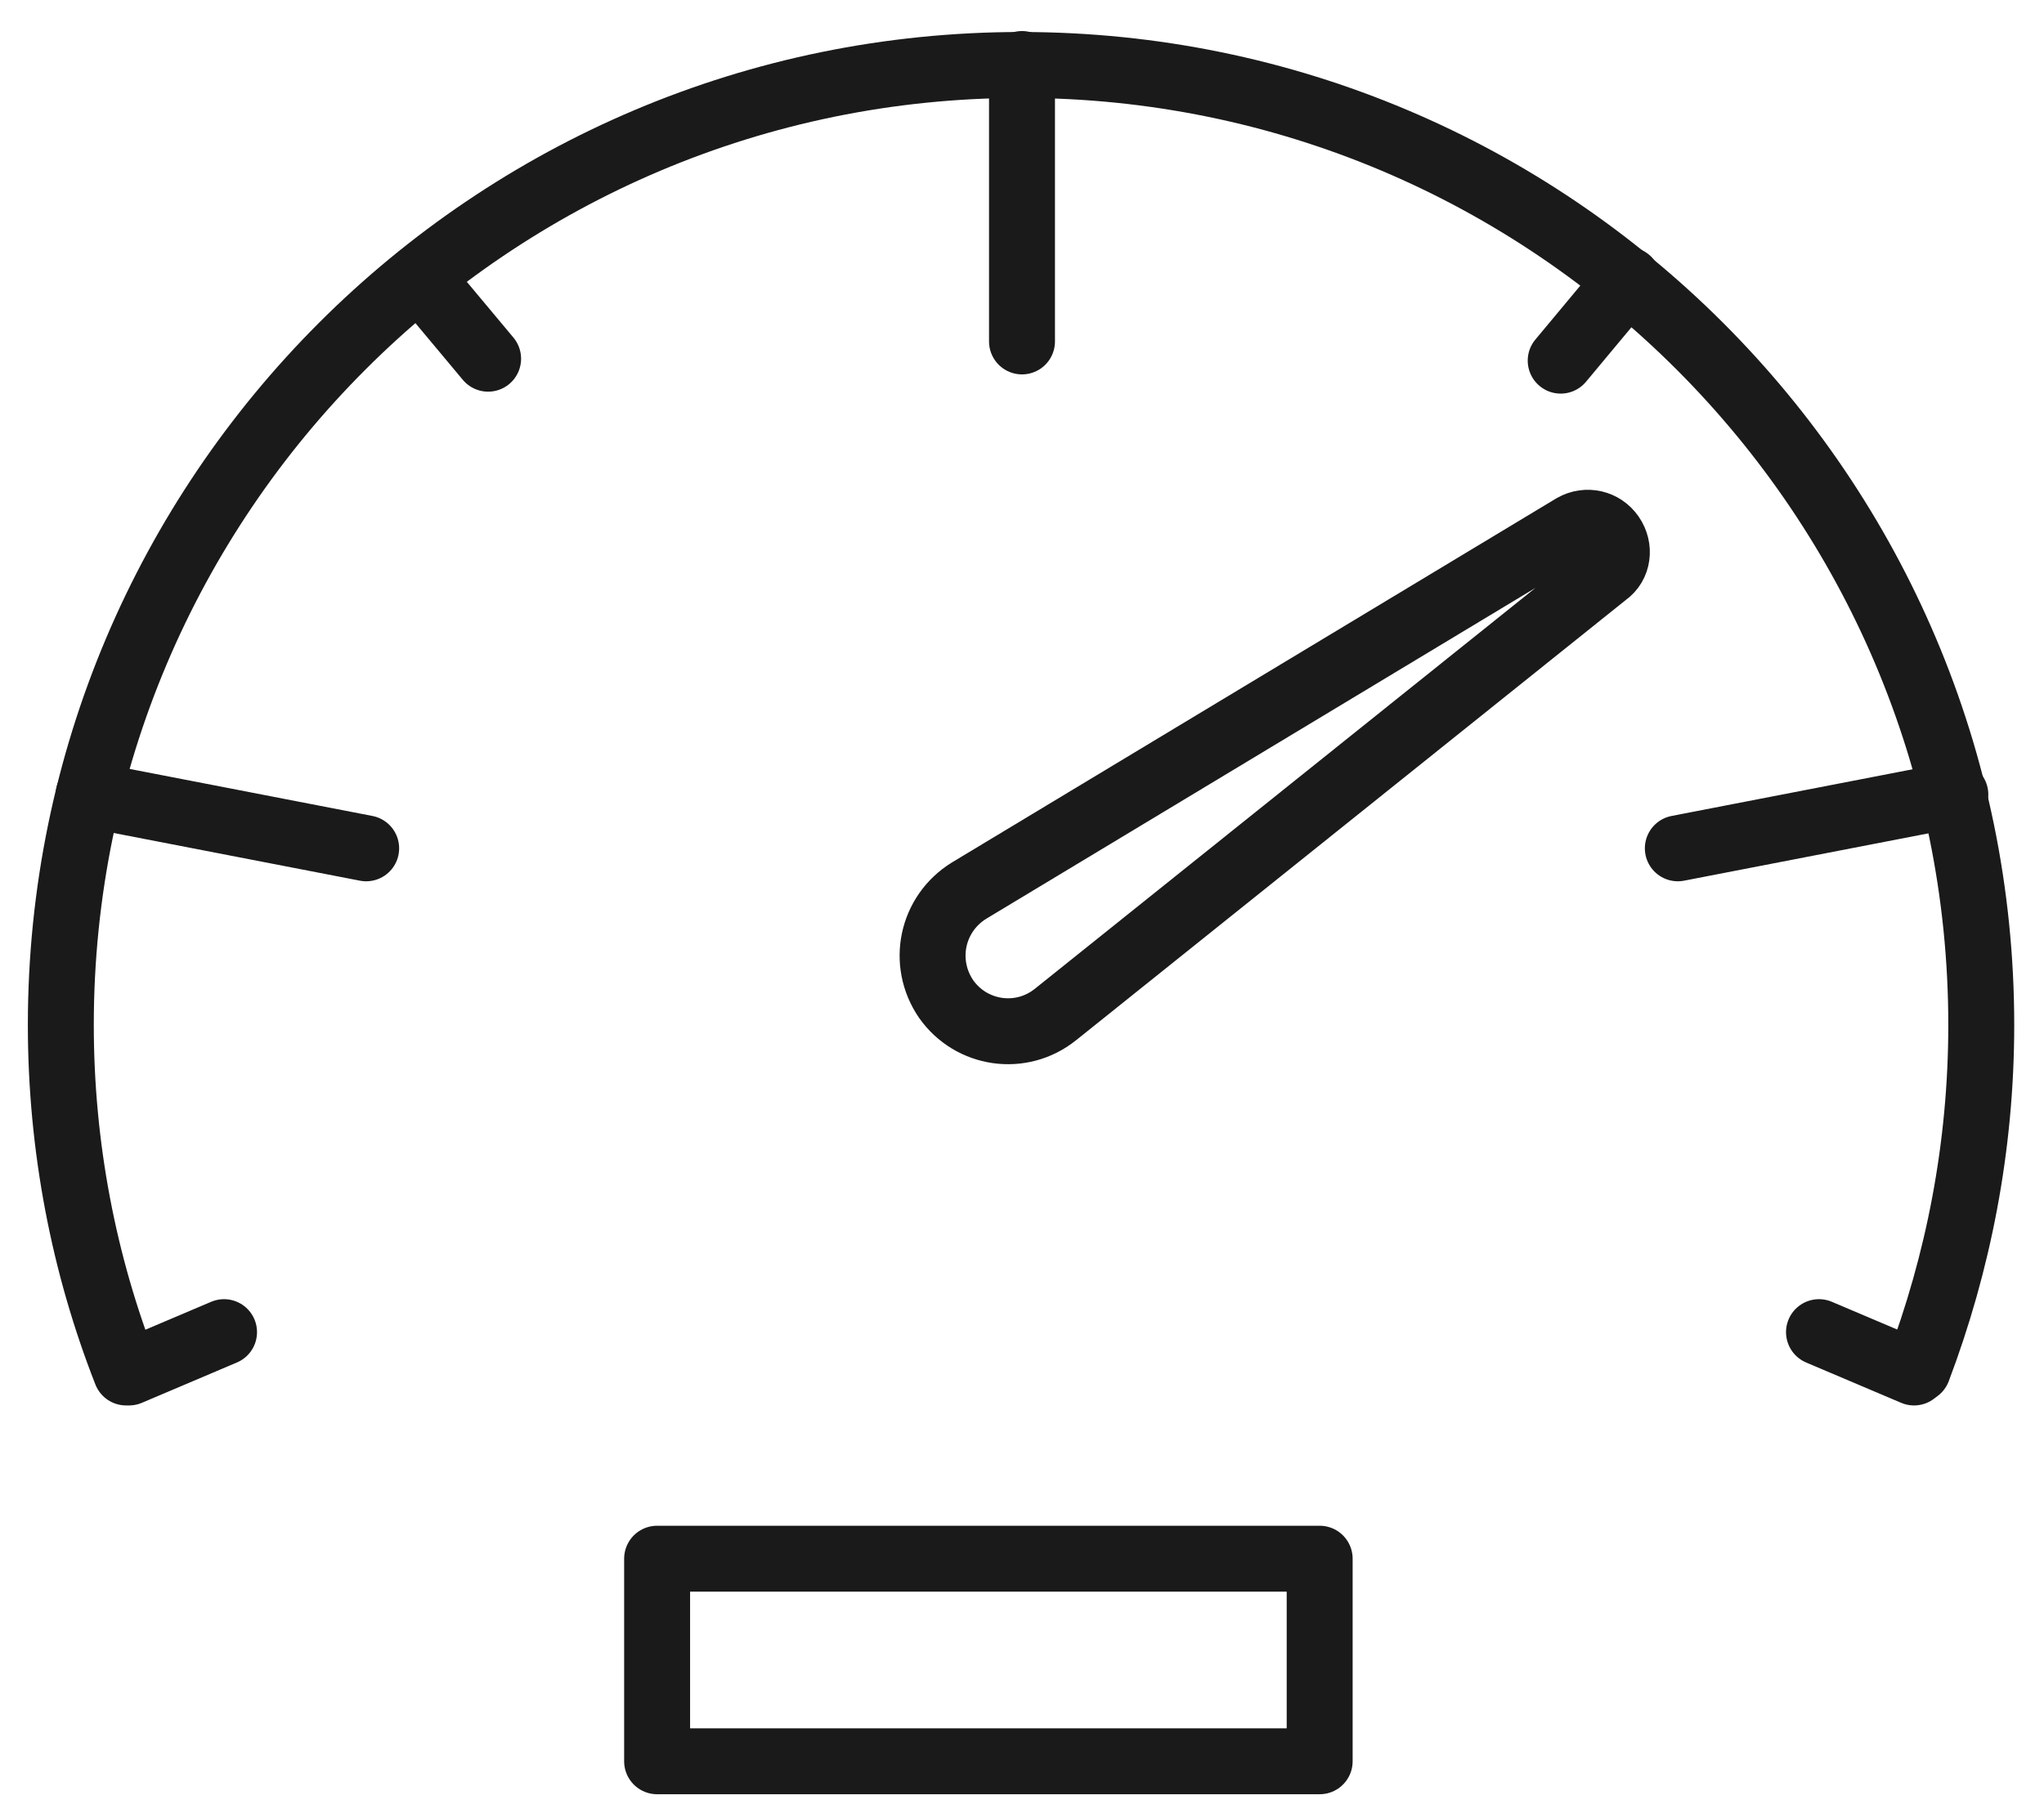 <svg width="62" height="55" viewBox="0 0 62 55" fill="none" xmlns="http://www.w3.org/2000/svg">
<path d="M31 1.942V10.359" stroke="#1A1A1A" stroke-width="2" stroke-miterlimit="10" stroke-linecap="round" stroke-linejoin="round"/>
<path d="M2.689 24.107L11.107 25.738" stroke="#1A1A1A" stroke-width="2" stroke-miterlimit="10" stroke-linecap="round" stroke-linejoin="round"/>
<path d="M50.893 25.738L59.311 24.107" stroke="#1A1A1A" stroke-width="2" stroke-miterlimit="10" stroke-linecap="round" stroke-linejoin="round"/>
<path d="M12.738 8.408L14.806 10.883" stroke="#1A1A1A" stroke-width="2" stroke-miterlimit="10" stroke-linecap="round" stroke-linejoin="round"/>
<path d="M49.379 8.495L47.34 10.942" stroke="#1A1A1A" stroke-width="2" stroke-miterlimit="10" stroke-linecap="round" stroke-linejoin="round"/>
<path d="M6.796 40.417L3.913 41.641H3.825C2.544 38.379 1.845 34.796 1.845 31.097C1.845 15.019 14.893 1.971 30.971 1.971C47.048 1.971 60.097 15.019 60.097 31.097C60.097 34.796 59.398 38.32 58.175 41.553L58.058 41.641L55.175 40.417" stroke="#1A1A1A" stroke-width="2" stroke-miterlimit="10" stroke-linecap="round" stroke-linejoin="round"/>
<path d="M48.709 17.408L32.019 30.777C30.971 31.621 29.456 31.388 28.699 30.311C27.942 29.204 28.262 27.718 29.398 27.019L47.718 15.98C48.126 15.747 48.621 15.864 48.883 16.243C49.146 16.621 49.087 17.145 48.709 17.408Z" stroke="#1A1A1A" stroke-width="2" stroke-miterlimit="10" stroke-linecap="round" stroke-linejoin="round"/>
<path d="M40.029 47.291H19.932V53.437H40.029V47.291Z" stroke="#1A1A1A" stroke-width="2" stroke-miterlimit="10" stroke-linecap="round" stroke-linejoin="round"/>
</svg>
